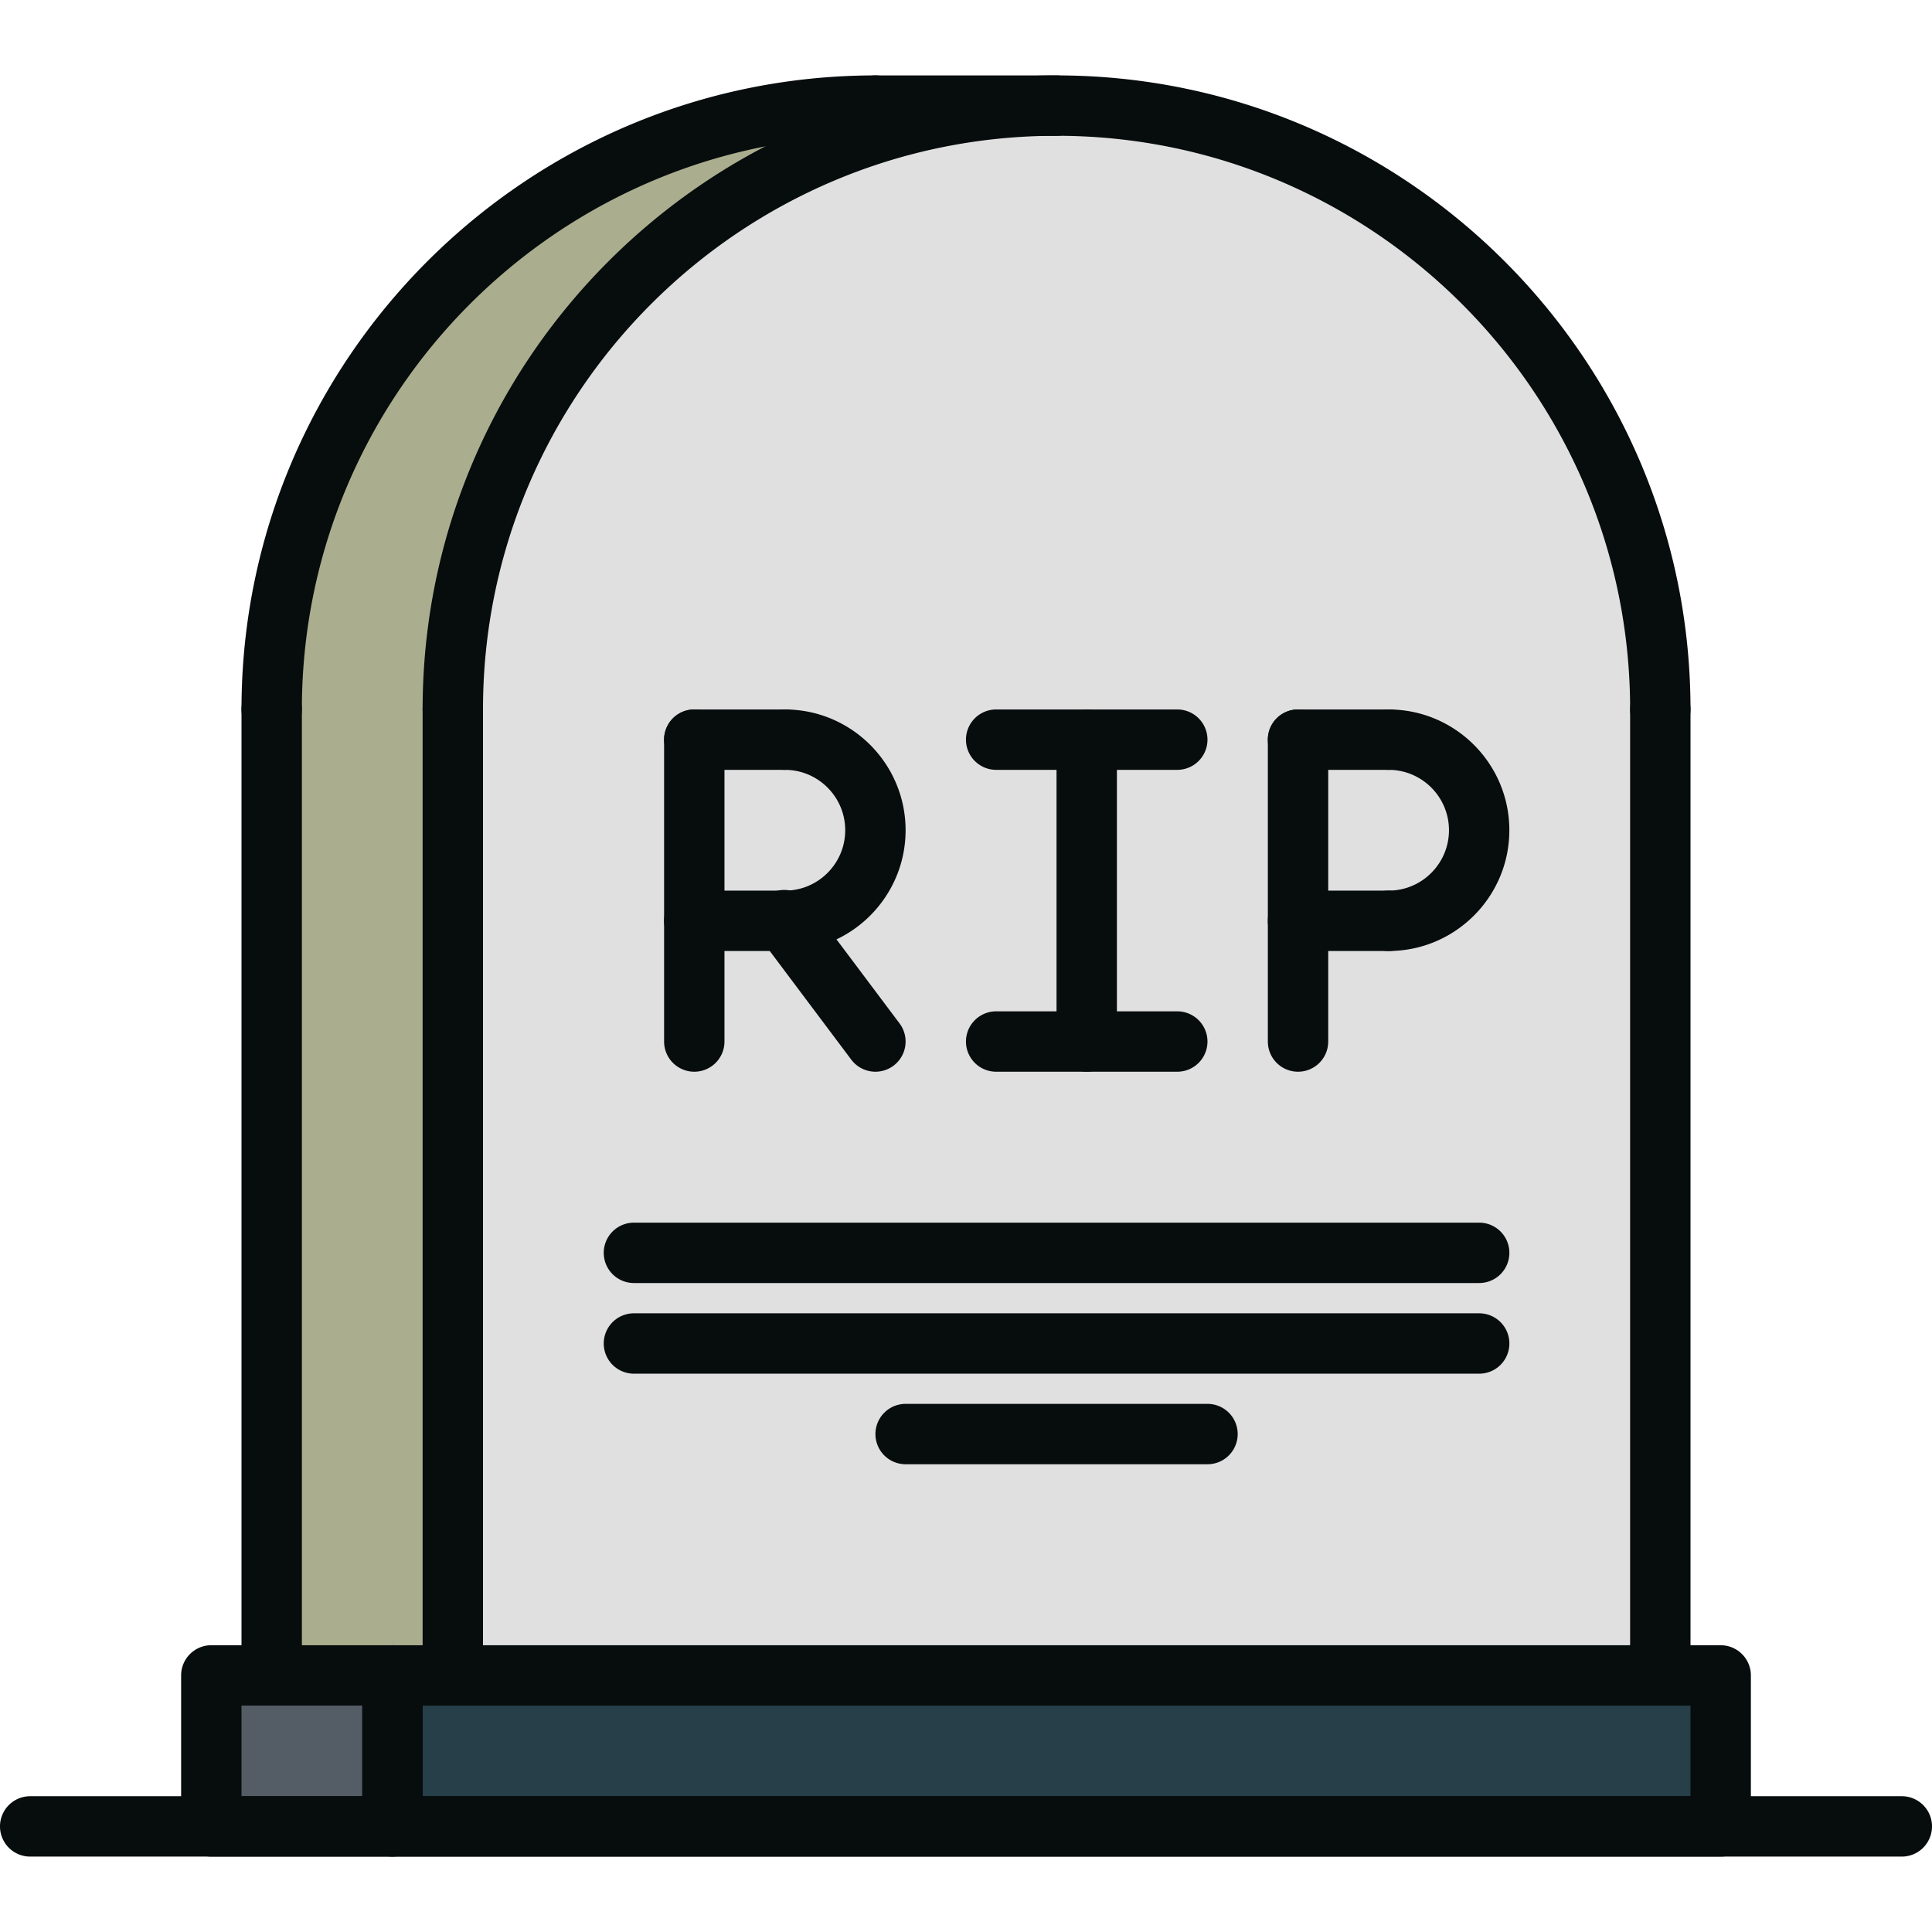 <svg xmlns="http://www.w3.org/2000/svg" version="1.1"
  xmlns:xlink="http://www.w3.org/1999/xlink" width="64" height="64" x="0" y="0" viewBox="0 0 64 64" style="enable-background:new 0 0 64 64" xml:space="preserve" class="">
  <g>
    <path fill="#263f49" d="M15 55.5h42v5H13v-5z" opacity="1" data-original="#656d78" class=""></path>
    <path fill="#aaae8e" d="M9 23.5c0-11.05 8.95-20 20-20h6c-11.05 0-20 8.95-20 20v32H9z" opacity="1" data-original="#aab2bd" class=""></path>
    <path fill="#545c66" d="M13 55.5v5H7v-5h2z" opacity="1" data-original="#545c66" class=""></path>
    <path fill="#e0e0e0" d="M35 3.5c-11.05 0-20 8.95-20 20v32h40v-32c0-11.05-8.95-20-20-20z" opacity="1" data-original="#ccd1d9" class=""></path>
    <path d="M55 24.498a1 1 0 0 1-1-1c0-10.477-8.523-19-19-19s-19 8.523-19 19a1 1 0 1 1-2 0c0-11.58 9.421-21 21-21s21 9.42 21 21a1 1 0 0 1-1 1z" fill="#070c0d" opacity="1" data-original="#000000" class=""></path>
    <path d="M55 56.497a1 1 0 0 1-1-1V23.498a1 1 0 1 1 2 0v31.999a1 1 0 0 1-1 1zM63 61.502H1a1 1 0 1 1 0-2h62a1 1 0 1 1 0 2zM15 56.497a1 1 0 0 1-1-1V23.498a1 1 0 1 1 2 0v31.999a1 1 0 0 1-1 1zM9 24.498a1 1 0 0 1-1-1c0-11.58 9.421-21 21-21a1 1 0 1 1 0 2c-10.477 0-19 8.523-19 19a1 1 0 0 1-1 1z" fill="#070c0d" opacity="1" data-original="#000000" class=""></path>
    <path d="M9 56.497a1 1 0 0 1-1-1V23.498a1 1 0 1 1 2 0v31.999a1 1 0 0 1-1 1zM35 4.498h-6a1 1 0 1 1 0-2h6a1 1 0 1 1 0 2zM57 61.502H13.001a1 1 0 0 1-1-1v-5.001a1 1 0 0 1 1-1H57a1 1 0 0 1 1 1v5.001a1 1 0 0 1-1 1zm-42.999-2H56v-3.001H14.001z" fill="#070c0d" opacity="1" data-original="#000000" class=""></path>
    <path d="M13.001 61.502H7a1 1 0 0 1-1-1V55.5a1 1 0 0 1 1-1h6.001a1 1 0 0 1 1 1v5.002a1 1 0 0 1-1 1zm-5.001-2h4.001V56.5H8zM22.999 35.502a1 1 0 0 1-1-1v-10a1 1 0 1 1 2 0v10a1 1 0 0 1-1 1zM25.999 31.503a1 1 0 1 1 0-2c1.103 0 2-.897 2-2.001 0-1.103-.897-2-2-2a1 1 0 1 1 0-2c2.206 0 4 1.794 4 4s-1.794 4.001-4 4.001z" fill="#070c0d" opacity="1" data-original="#000000" class=""></path>
    <path d="M25.999 25.502h-3a1 1 0 1 1 0-2h3a1 1 0 1 1 0 2zM25.999 31.503h-3a1 1 0 1 1 0-2h3a1 1 0 1 1 0 2zM42.999 35.502a1 1 0 0 1-1-1v-10a1 1 0 1 1 2 0v10a1 1 0 0 1-1 1zM45.999 31.503a1 1 0 1 1 0-2c1.103 0 2-.897 2-2.001 0-1.103-.897-2-2-2a1 1 0 1 1 0-2c2.206 0 4 1.794 4 4s-1.794 4.001-4 4.001z" fill="#070c0d" opacity="1" data-original="#000000" class=""></path>
    <path d="M45.999 25.502h-3a1 1 0 1 1 0-2h3a1 1 0 1 1 0 2zM45.999 31.503h-3a1 1 0 1 1 0-2h3a1 1 0 1 1 0 2zM29.001 35.502c-.304 0-.604-.138-.801-.399l-3.001-4a1 1 0 1 1 1.599-1.2l3.001 3.999a1 1 0 0 1-.798 1.6zM35.999 35.502a1 1 0 0 1-1-1v-10a1 1 0 1 1 2 0v10a1 1 0 0 1-1 1z" fill="#070c0d" opacity="1" data-original="#000000" class=""></path>
    <path d="M38.999 25.502h-6a1 1 0 1 1 0-2h6a1 1 0 1 1 0 2zM38.999 35.502h-6a1 1 0 1 1 0-2h6a1 1 0 1 1 0 2zM49 45.505H21a1 1 0 1 1 0-2h28a1 1 0 1 1 0 2zM49 42.502H21a1 1 0 1 1 0-2h28a1 1 0 1 1 0 2zM40 48.505H30a1 1 0 1 1 0-2h10a1 1 0 1 1 0 2z" fill="#070c0d" opacity="1" data-original="#000000" class=""></path>
  </g>
</svg>